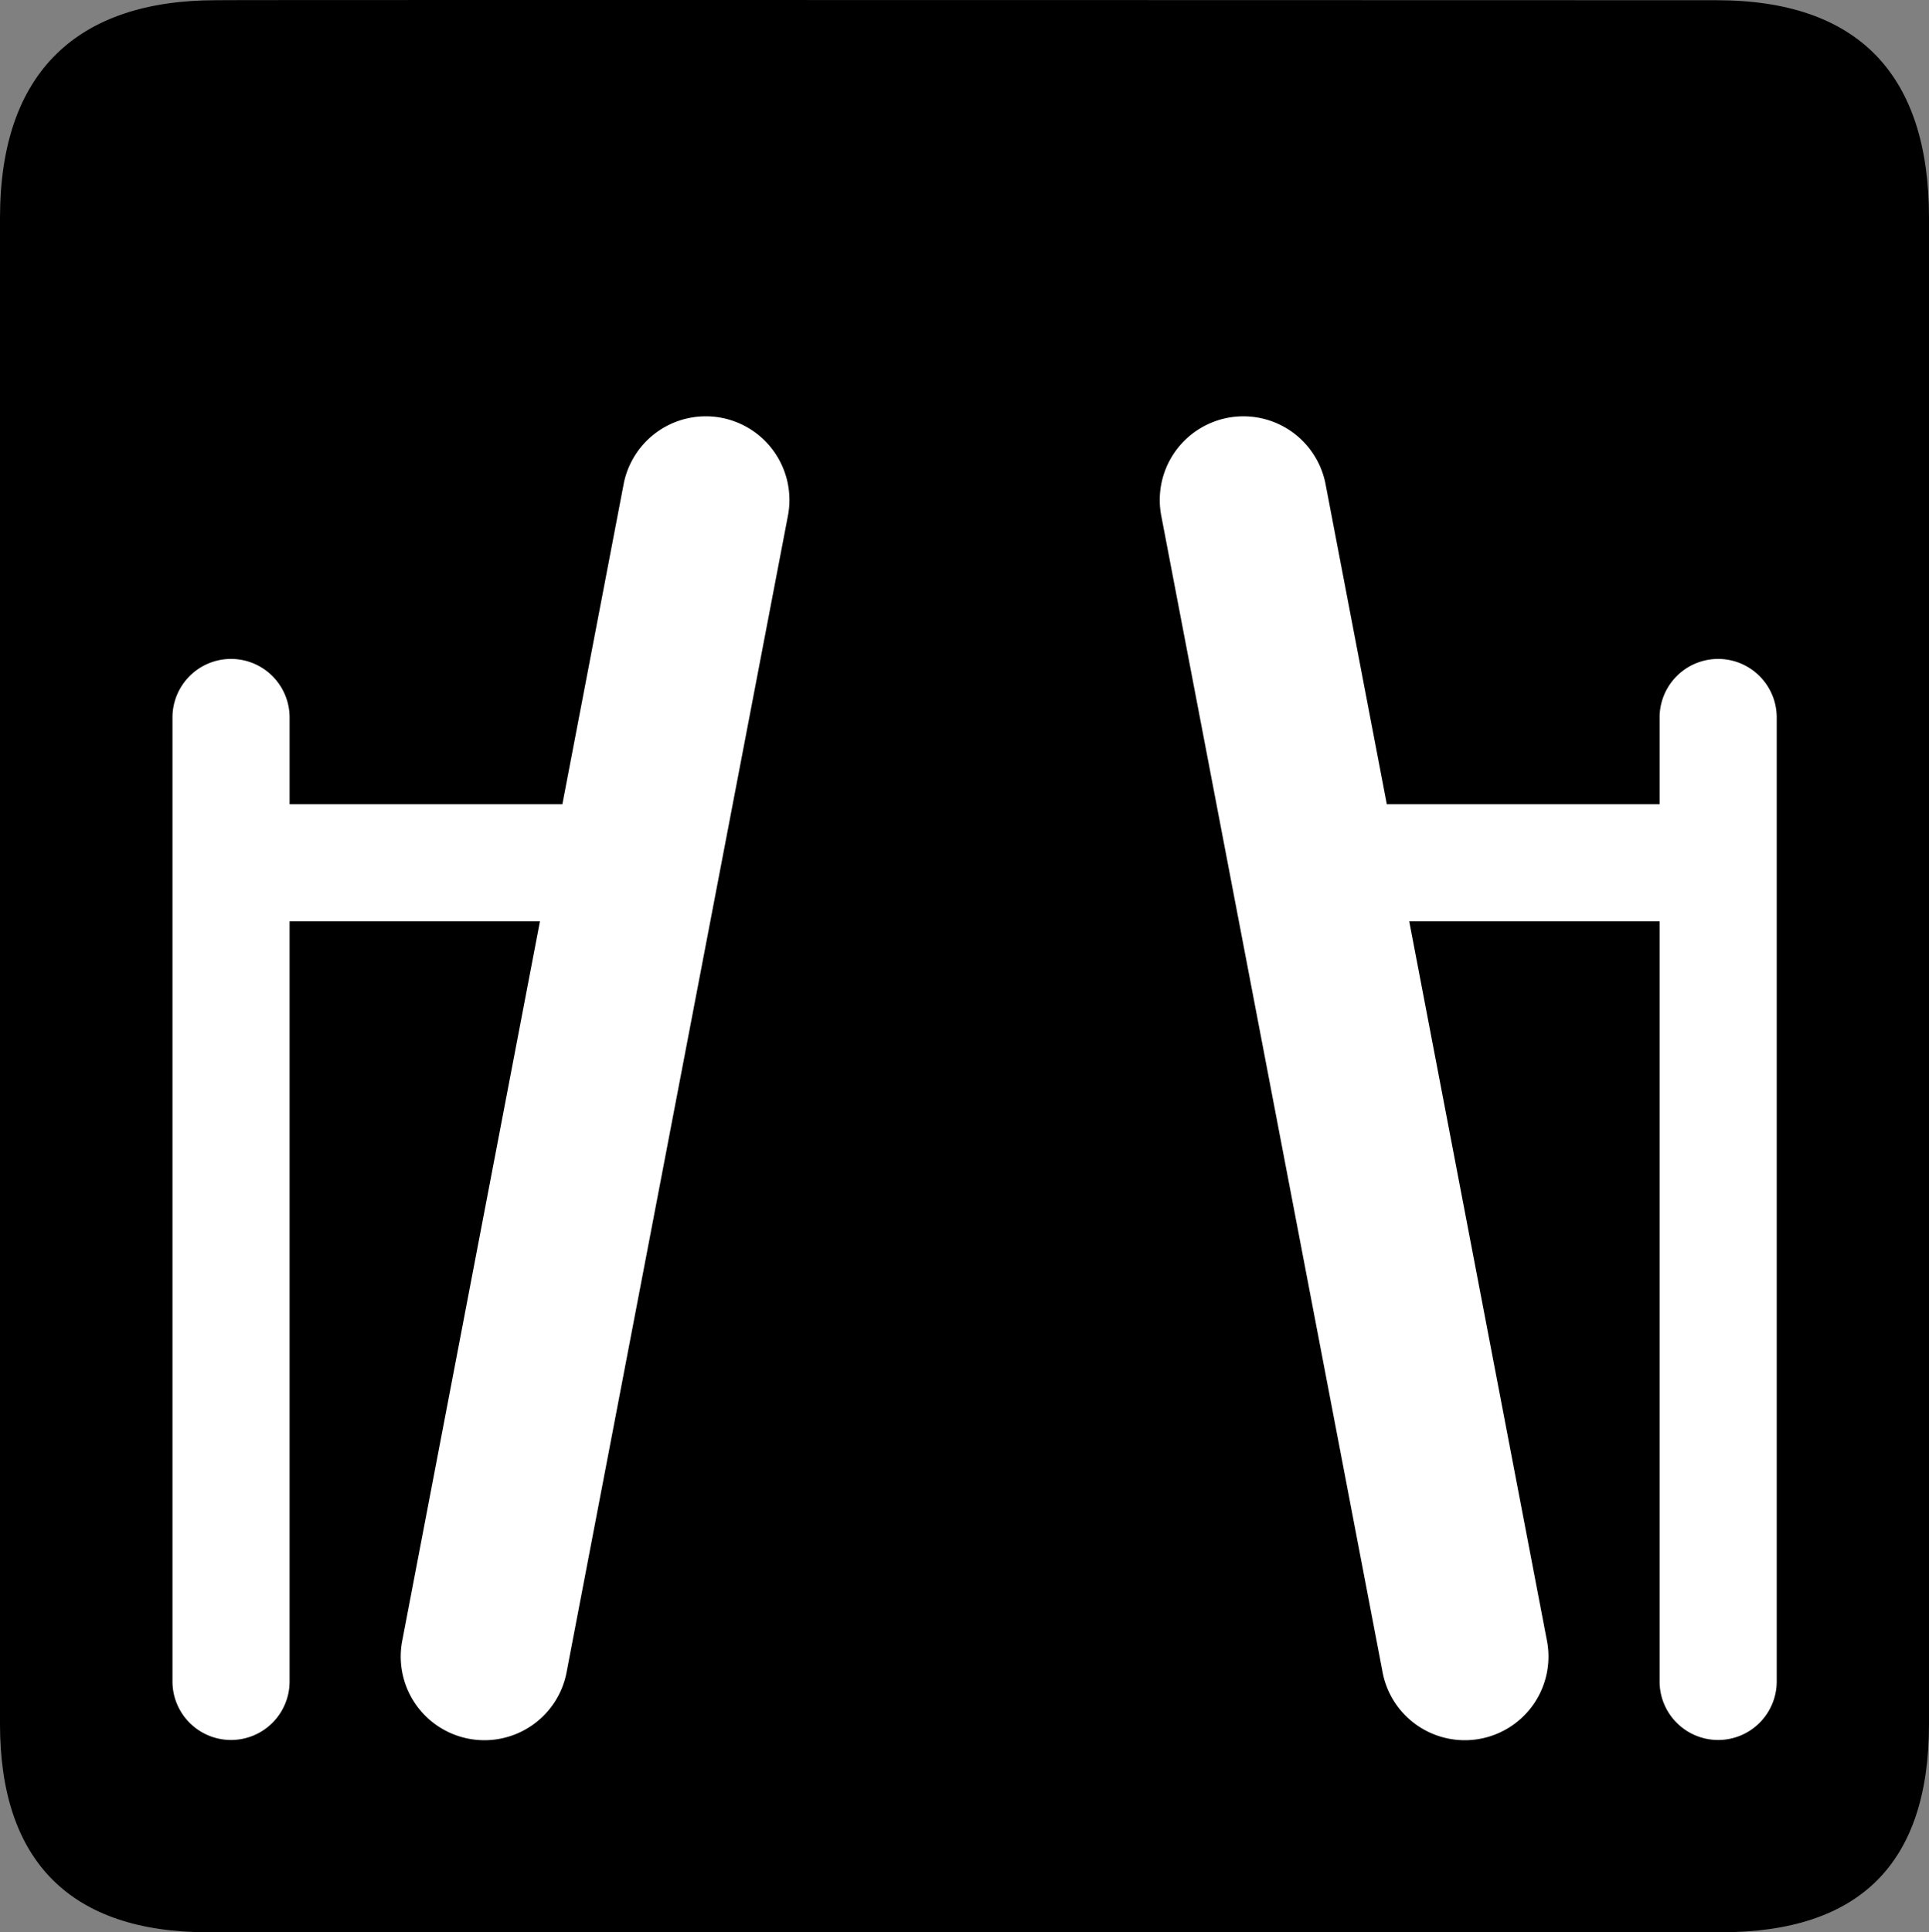 <?xml version="1.0" encoding="UTF-8" standalone="no"?>
<svg xmlns:rdf="http://www.w3.org/1999/02/22-rdf-syntax-ns#" xmlns="http://www.w3.org/2000/svg" version="1.0" xmlns:cc="http://creativecommons.org/ns#" xmlns:dc="http://purl.org/dc/elements/1.1/" viewBox="0 0 576.445 577.452">
<rect x="0" y="0" width="576.445" height="577.452" fill="#808080" stroke="none"/>
<path d="m64.571 0.064c-41.335 0-64.571 21.371-64.571 65.036v450.123c0 40.844 20.895 62.229 62.192 62.229h452.024c41.307 0 62.229-20.315 62.229-62.229v-450.123c0-42.601-20.922-65.036-63.521-65.036-0.004 0-448.495-0.143-448.353 0z"/>
<path style="color-rendering:auto;text-decoration-color:#000000;color:#000000;isolation:auto;mix-blend-mode:normal;shape-rendering:auto;solid-color:#000000;block-progression:tb;text-decoration-line:none;image-rendering:auto;white-space:normal;text-indent:0;text-transform:none;text-decoration-style:solid" fill="#fff" d="m371.47 124.417a25.003 25.003 0 0 0 -24.385 30.049l66.002 344.85a25.003 25.003 0 1 0 49.107 -9.398l-41.066-214.576h74.812v226.875a17.502 17.502 0 1 0 35 0v-287.551a17.502 17.502 0 0 0 -17.764 -17.746 17.502 17.502 0 0 0 -17.236 17.746v25.676h-81.512l-18.234-95.275a25.003 25.003 0 0 0 -24.725 -20.648zm-161.213 0.008a25.003 25.003 0 0 0 -23.971 20.641l-18.234 95.275h-81.512v-25.676a17.502 17.502 0 0 0 -17.764 -17.746 17.502 17.502 0 0 0 -17.236 17.746v287.551a17.502 17.502 0 1 0 35 0v-226.875h74.812l-41.066 214.576a25.003 25.003 0 1 0 49.107 9.398l66-344.85a25.003 25.003 0 0 0 -25.137 -30.041z"/>
</svg>
